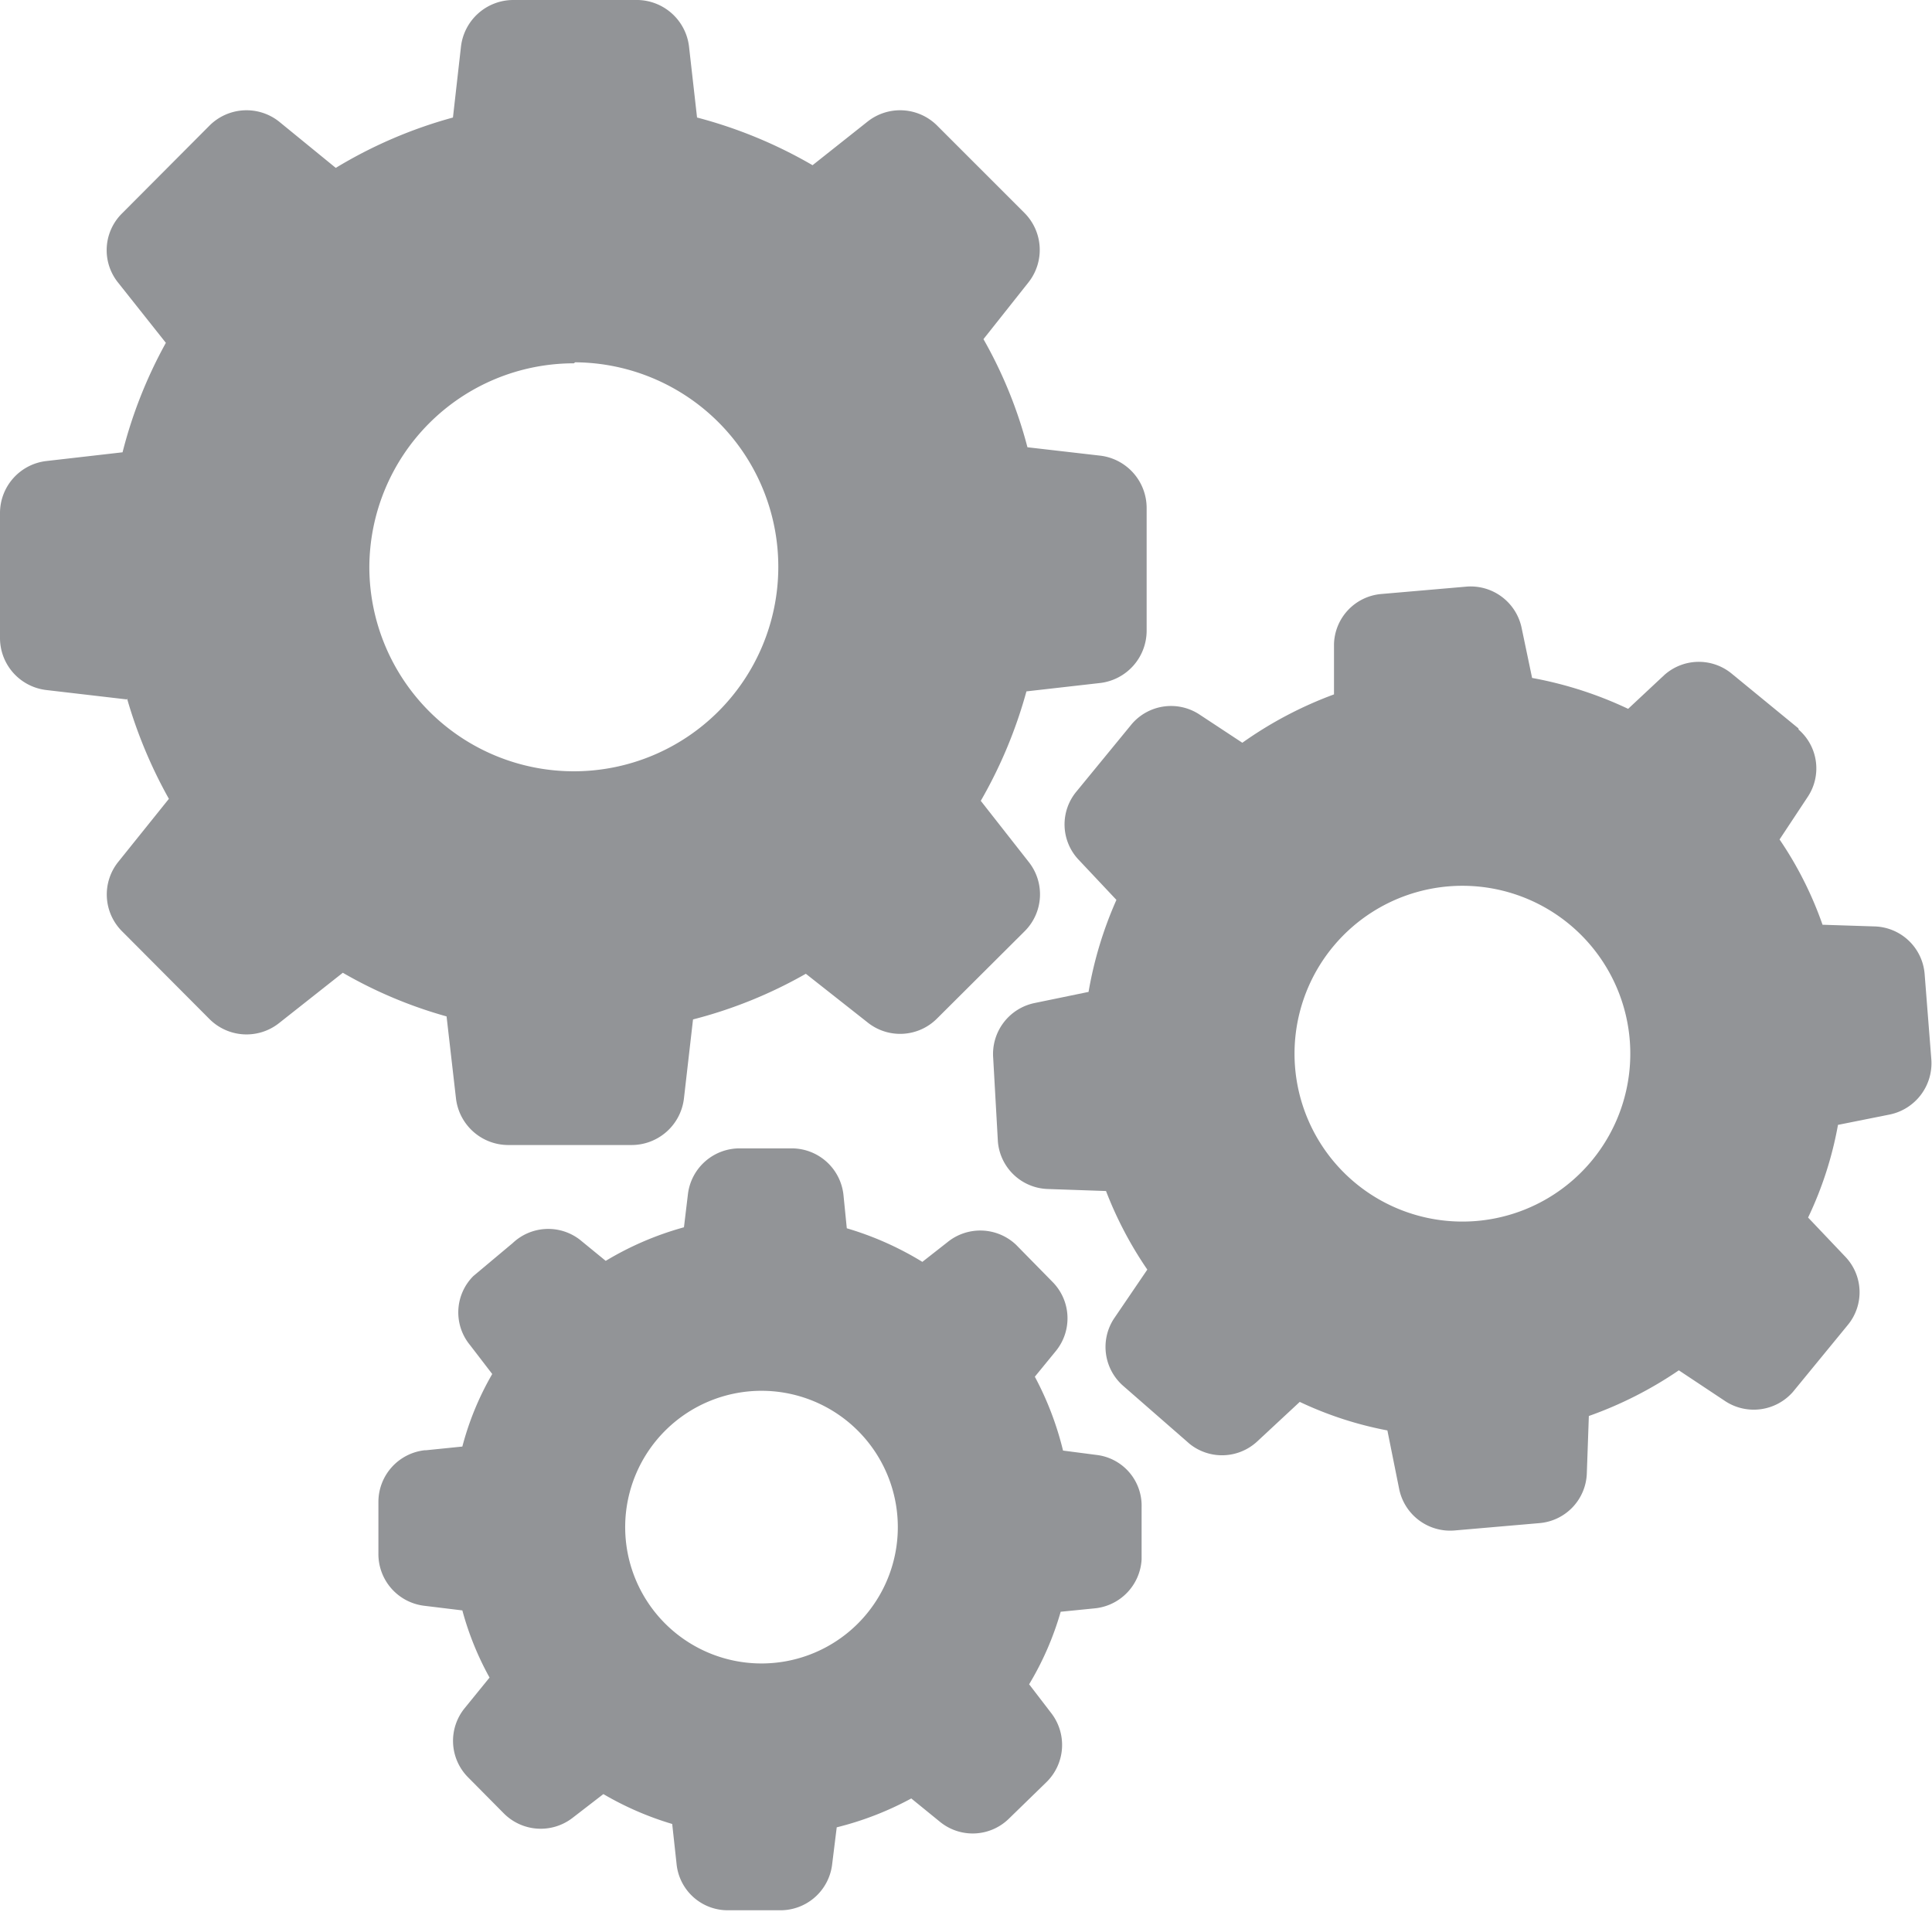 <svg id="Warstwa_1" data-name="Warstwa 1" xmlns="http://www.w3.org/2000/svg" viewBox="0 0 57.54 56.95"><defs><style>.cls-1{fill:#929497;fill-rule:evenodd;}</style></defs><title>Materiały-eksploatacyjne</title><path class="cls-1" d="M3.78,20.79a14.06,14.06,0,0,0,1.25,3L3.52,25.67a1.55,1.55,0,0,0,.12,2.07l2.6,2.61a1.56,1.56,0,0,0,2.07.12l1.9-1.5a13.32,13.32,0,0,0,3.09,1.3l.28,2.44a1.57,1.57,0,0,0,1.55,1.39h3.69a1.57,1.57,0,0,0,1.55-1.39l.27-2.35A13.6,13.6,0,0,0,24,29l1.84,1.45a1.55,1.55,0,0,0,2.07-.12l2.61-2.6a1.55,1.55,0,0,0,.11-2.07l-1.42-1.81a13.88,13.88,0,0,0,1.36-3.26l2.2-.25a1.57,1.57,0,0,0,1.38-1.55V15.12a1.57,1.57,0,0,0-1.38-1.55l-2.17-.25a13.28,13.28,0,0,0-1.31-3.22l1.34-1.69a1.56,1.56,0,0,0-.12-2.07l-2.6-2.6a1.56,1.56,0,0,0-2.07-.12l-1.64,1.3A13.83,13.83,0,0,0,20.76,3.5l-.24-2.12A1.57,1.57,0,0,0,19,0H15.28a1.57,1.57,0,0,0-1.55,1.38L13.49,3.5A13.69,13.69,0,0,0,10,5L8.31,3.62a1.56,1.56,0,0,0-2.07.12L3.64,6.35a1.54,1.54,0,0,0-.12,2.07l1.42,1.79a13.68,13.68,0,0,0-1.29,3.26l-2.27.26A1.56,1.56,0,0,0,0,15.28V19a1.56,1.56,0,0,0,1.38,1.55l2.4.28Zm13.35-10A6.09,6.09,0,1,1,11,16.91a6.09,6.09,0,0,1,6.09-6.09Z"/><path class="cls-1" d="M53.56,21.69l-2-1.64a1.54,1.54,0,0,0-2,.06l-1.07,1a11.51,11.51,0,0,0-2.86-.92l-.31-1.48a1.55,1.55,0,0,0-1.64-1.24l-2.54.22a1.54,1.54,0,0,0-1.41,1.49l0,1.5A11.69,11.69,0,0,0,37,22.12l-1.29-.85a1.54,1.54,0,0,0-2,.29l-1.64,2a1.53,1.53,0,0,0,.06,2.05l1.12,1.19a11.55,11.55,0,0,0-.83,2.74l-1.6.33a1.55,1.55,0,0,0-1.24,1.64L29.72,34a1.54,1.54,0,0,0,1.49,1.41l1.73.06a11.35,11.35,0,0,0,1.23,2.34l-1,1.47a1.54,1.54,0,0,0,.29,2L35.43,43a1.54,1.54,0,0,0,2-.06l1.28-1.19a10.78,10.78,0,0,0,2.61.85l.35,1.74a1.55,1.55,0,0,0,1.64,1.24l2.54-.22a1.54,1.54,0,0,0,1.41-1.49l.06-1.7A11.64,11.64,0,0,0,50,40.81l1.4.93a1.55,1.55,0,0,0,2-.29l1.64-2a1.53,1.53,0,0,0-.06-2l-1.13-1.19a10.85,10.85,0,0,0,.89-2.76l1.55-.31a1.56,1.56,0,0,0,1.23-1.64L57.32,29a1.54,1.54,0,0,0-1.49-1.41l-1.55-.05A10.91,10.91,0,0,0,53,25l.84-1.27a1.53,1.53,0,0,0-.27-2ZM44,36.36A5,5,0,1,1,48.54,31,5,5,0,0,1,44,36.36Z"/><path class="cls-1" d="M12.65,43.19a1.55,1.55,0,0,0-1.38,1.52l0,1.56a1.55,1.55,0,0,0,1.35,1.55l1.15.14a8.92,8.92,0,0,0,.81,2l-.74.91a1.54,1.54,0,0,0,.09,2.05L15,54a1.55,1.55,0,0,0,2.05.14l.92-.71a9.29,9.29,0,0,0,2.05.89l.13,1.19a1.53,1.53,0,0,0,1.51,1.38l1.57,0a1.55,1.55,0,0,0,1.55-1.34l.14-1.13a9.37,9.37,0,0,0,2.22-.86l.86.7a1.54,1.54,0,0,0,2.05-.1l1.12-1.09a1.55,1.55,0,0,0,.14-2.05l-.66-.86a9,9,0,0,0,.94-2.16l1-.1A1.55,1.55,0,0,0,34,46.44V44.88a1.52,1.52,0,0,0-1.34-1.55l-1-.13A9.34,9.34,0,0,0,30.82,41l.63-.77a1.54,1.54,0,0,0-.1-2.05l-1.09-1.11A1.55,1.55,0,0,0,28.21,37l-.74.58a9.36,9.36,0,0,0-2.25-1l-.1-1a1.55,1.55,0,0,0-1.52-1.38l-1.56,0a1.55,1.55,0,0,0-1.55,1.35l-.12,1a9.28,9.28,0,0,0-2.33,1l-.77-.63a1.54,1.54,0,0,0-2,.1L14.1,38A1.53,1.53,0,0,0,14,40.06l.66.86a8.7,8.7,0,0,0-.89,2.16l-1.08.11Zm10.08-1.77a4.06,4.06,0,1,1-4.11,4,4.06,4.06,0,0,1,4.11-4Z"/></svg>